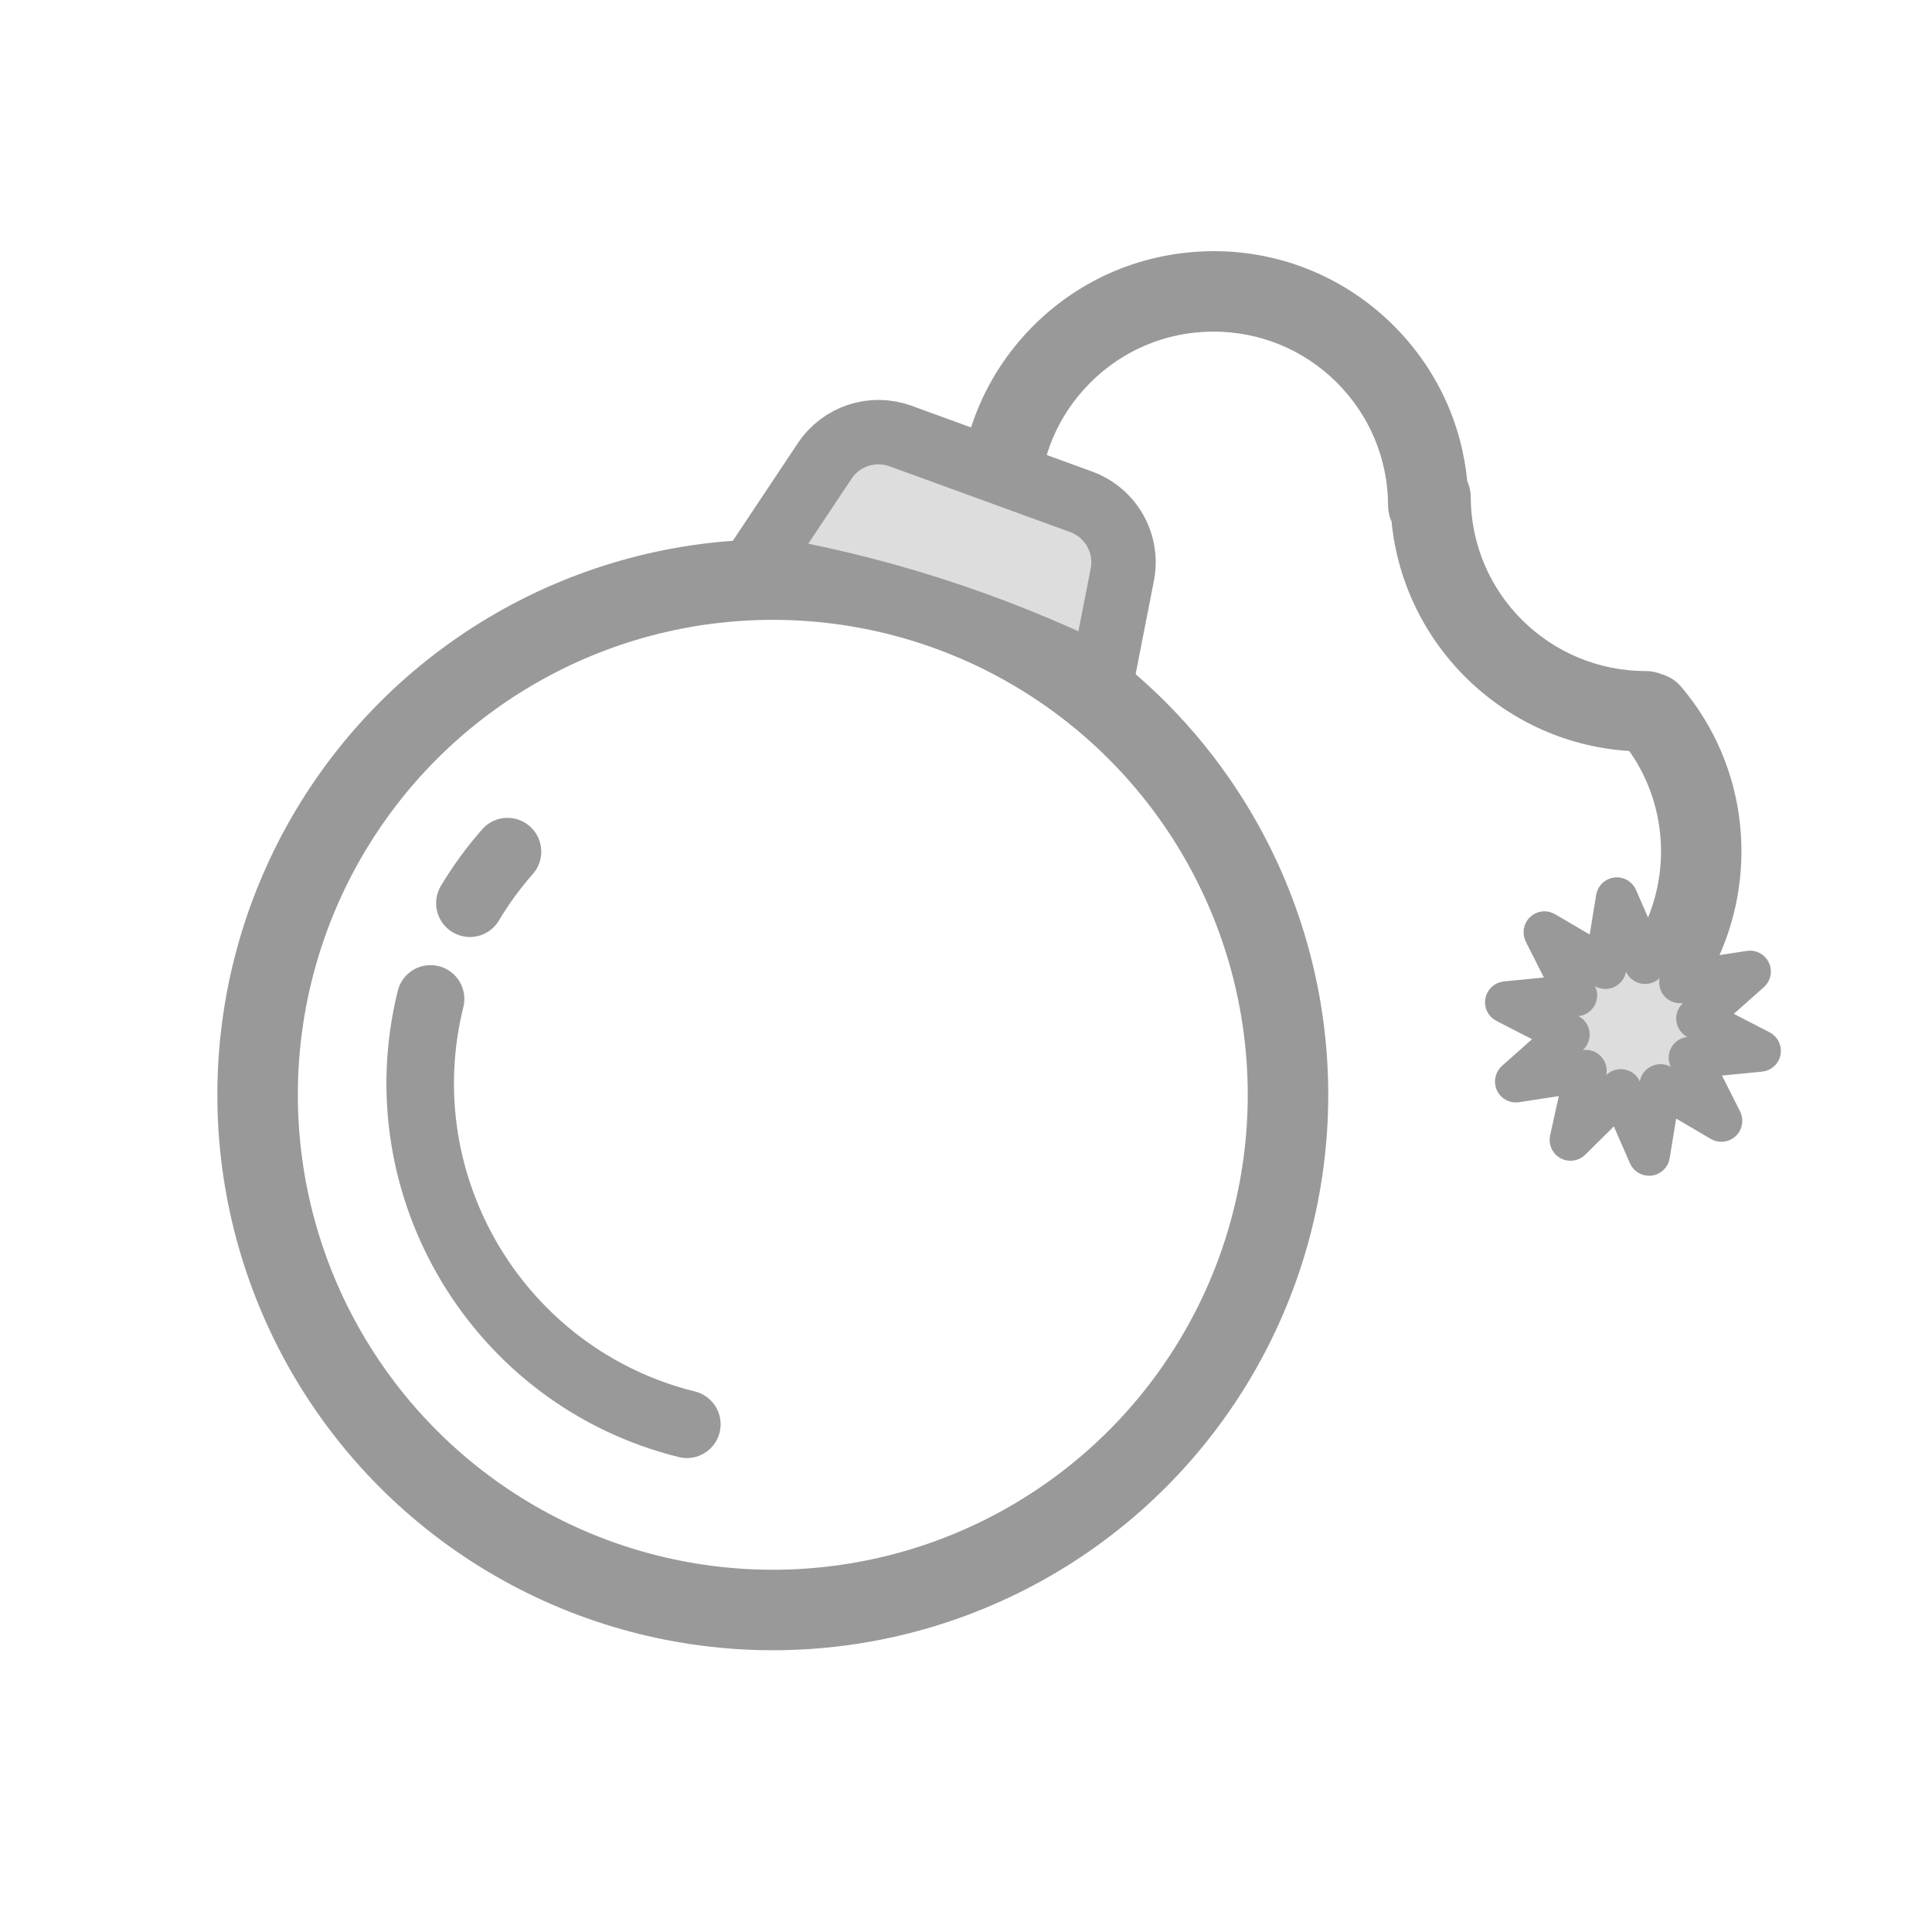 <?xml version="1.0" encoding="UTF-8"?>
<svg width="30px" height="30px" viewBox="0 0 30 30" version="1.1" xmlns="http://www.w3.org/2000/svg" xmlns:xlink="http://www.w3.org/1999/xlink">
    <!-- Generator: Sketch 50.2 (55047) - http://www.bohemiancoding.com/sketch -->
    <title>Rectangle 10</title>
    <desc>Created with Sketch.</desc>
    <defs></defs>
    <g id="Page-1" stroke="none" stroke-width="1" fill="none" fill-rule="evenodd">
        <g id="睡眠手动录入-icon未选择" transform="translate(-42, -734)">
            <g id="炸弹" transform="translate(42, 734)">
                <rect id="Rectangle-10" fill="#D8D8D8" opacity="0" x="0" y="0" width="30" height="30"></rect>
                <path d="M7.028,14.476 C7.147,14.547 7.29,14.568 7.425,14.534 C7.56,14.5 7.676,14.413 7.747,14.294 C7.9,14.037 8.077,13.795 8.274,13.571 C8.398,13.43 8.437,13.234 8.377,13.057 C8.317,12.879 8.167,12.747 7.984,12.71 C7.8,12.673 7.61,12.737 7.487,12.878 C7.247,13.151 7.032,13.445 6.846,13.756 C6.698,14.005 6.779,14.327 7.028,14.476 Z M10.791,21.607 C8.154,20.953 6.54,18.275 7.195,15.637 C7.228,15.502 7.207,15.359 7.135,15.24 C7.063,15.121 6.947,15.035 6.812,15.002 C6.677,14.968 6.534,14.99 6.415,15.061 C6.296,15.133 6.21,15.249 6.177,15.384 C5.383,18.583 7.34,21.832 10.539,22.625 C10.58,22.636 10.623,22.641 10.665,22.641 C10.93,22.641 11.154,22.443 11.186,22.18 C11.218,21.917 11.049,21.671 10.791,21.607 Z" id="Shape" fill="#999999" fill-rule="nonzero"></path>
                <circle id="Oval-2" fill="#DDDDDD" cx="25.5" cy="16" r="1"></circle>
                <path d="M27.432,16.118 L26.747,15.765 L27.323,15.254 C27.397,15.188 27.42,15.081 27.377,14.991 C27.335,14.9 27.238,14.849 27.14,14.864 L26.53,14.958 C27.203,13.617 27.059,11.945 26.03,10.73 C25.96,10.647 25.867,10.589 25.763,10.562 C25.698,10.534 25.629,10.52 25.558,10.52 C24.002,10.52 22.743,9.267 22.738,7.721 C22.737,7.643 22.72,7.566 22.685,7.495 C22.602,6.597 22.211,5.764 21.563,5.12 C20.835,4.398 19.871,4 18.845,4 C17.801,4.004 16.833,4.408 16.107,5.139 C15.458,5.794 15.071,6.64 15,7.549 L16.037,7.807 C16.05,7.079 16.337,6.397 16.852,5.879 C17.38,5.346 18.085,5.052 18.835,5.049 C19.592,5.049 20.294,5.339 20.824,5.865 C21.356,6.394 21.651,7.098 21.654,7.848 C21.654,7.927 21.672,8.004 21.706,8.074 C21.884,9.97 23.437,11.469 25.352,11.564 C25.99,12.435 26.055,13.572 25.589,14.493 L25.312,13.858 C25.272,13.766 25.176,13.712 25.078,13.725 C24.979,13.737 24.9,13.813 24.884,13.911 L24.76,14.671 L24.096,14.282 C24.01,14.231 23.901,14.243 23.829,14.311 C23.756,14.38 23.737,14.488 23.782,14.577 L24.128,15.264 L23.362,15.339 C23.263,15.349 23.182,15.423 23.163,15.521 C23.144,15.618 23.192,15.717 23.281,15.763 L23.965,16.115 L23.389,16.626 C23.315,16.692 23.293,16.8 23.335,16.89 C23.377,16.98 23.474,17.032 23.573,17.016 L24.334,16.899 L24.168,17.651 C24.146,17.749 24.192,17.849 24.279,17.897 C24.366,17.945 24.475,17.929 24.546,17.859 L25.093,17.317 L25.401,18.023 C25.44,18.114 25.536,18.168 25.635,18.156 C25.733,18.144 25.812,18.067 25.828,17.969 L25.952,17.209 L26.616,17.599 C26.702,17.649 26.811,17.637 26.884,17.569 C26.956,17.501 26.975,17.393 26.931,17.304 L26.584,16.616 L27.35,16.541 C27.45,16.532 27.531,16.458 27.55,16.36 C27.568,16.262 27.52,16.163 27.432,16.118 Z M26.214,16.201 C26.14,16.208 26.075,16.251 26.039,16.316 C26.003,16.381 26.002,16.459 26.035,16.526 L26.186,16.825 L25.897,16.655 C25.833,16.618 25.755,16.614 25.688,16.646 C25.62,16.677 25.573,16.74 25.561,16.813 L25.507,17.143 L25.373,16.836 C25.338,16.754 25.257,16.701 25.167,16.702 C25.109,16.702 25.052,16.725 25.009,16.767 L24.771,17.003 L24.843,16.675 C24.859,16.603 24.838,16.527 24.788,16.473 C24.737,16.419 24.663,16.394 24.589,16.405 L24.258,16.456 L24.509,16.233 C24.564,16.184 24.592,16.111 24.583,16.037 C24.573,15.964 24.528,15.899 24.463,15.866 L24.165,15.712 L24.498,15.679 C24.572,15.672 24.637,15.629 24.673,15.564 C24.709,15.499 24.71,15.421 24.677,15.355 L24.526,15.055 L24.815,15.225 C24.879,15.263 24.957,15.266 25.024,15.235 C25.091,15.203 25.139,15.141 25.151,15.067 L25.205,14.737 L25.339,15.044 C25.368,15.112 25.43,15.161 25.502,15.175 C25.575,15.189 25.65,15.166 25.703,15.114 L25.84,14.978 C25.863,14.992 25.886,15.005 25.91,15.018 L25.869,15.205 C25.853,15.277 25.874,15.353 25.924,15.407 C25.975,15.461 26.049,15.487 26.123,15.475 L26.454,15.424 L26.203,15.647 C26.148,15.696 26.12,15.769 26.129,15.843 C26.139,15.916 26.184,15.981 26.249,16.015 L26.547,16.168 L26.214,16.201 Z" id="Shape" stroke="#999999" stroke-width="0.2" fill="#999999" fill-rule="nonzero"></path>
                <circle id="Oval-15" stroke="#999999" stroke-width="1.25" cx="12" cy="17" r="8"></circle>
                <path d="M11.714,8.797 L12.807,7.156 C13.063,6.772 13.548,6.613 13.982,6.77 L16.788,7.792 C17.251,7.961 17.522,8.441 17.427,8.924 L17.113,10.526 C16.242,10.102 15.356,9.745 14.456,9.457 C13.556,9.169 12.642,8.949 11.714,8.797 Z" id="Path-57" stroke="#999999" fill="#DDDDDD"></path>
            </g>
        </g>
    </g>
</svg>